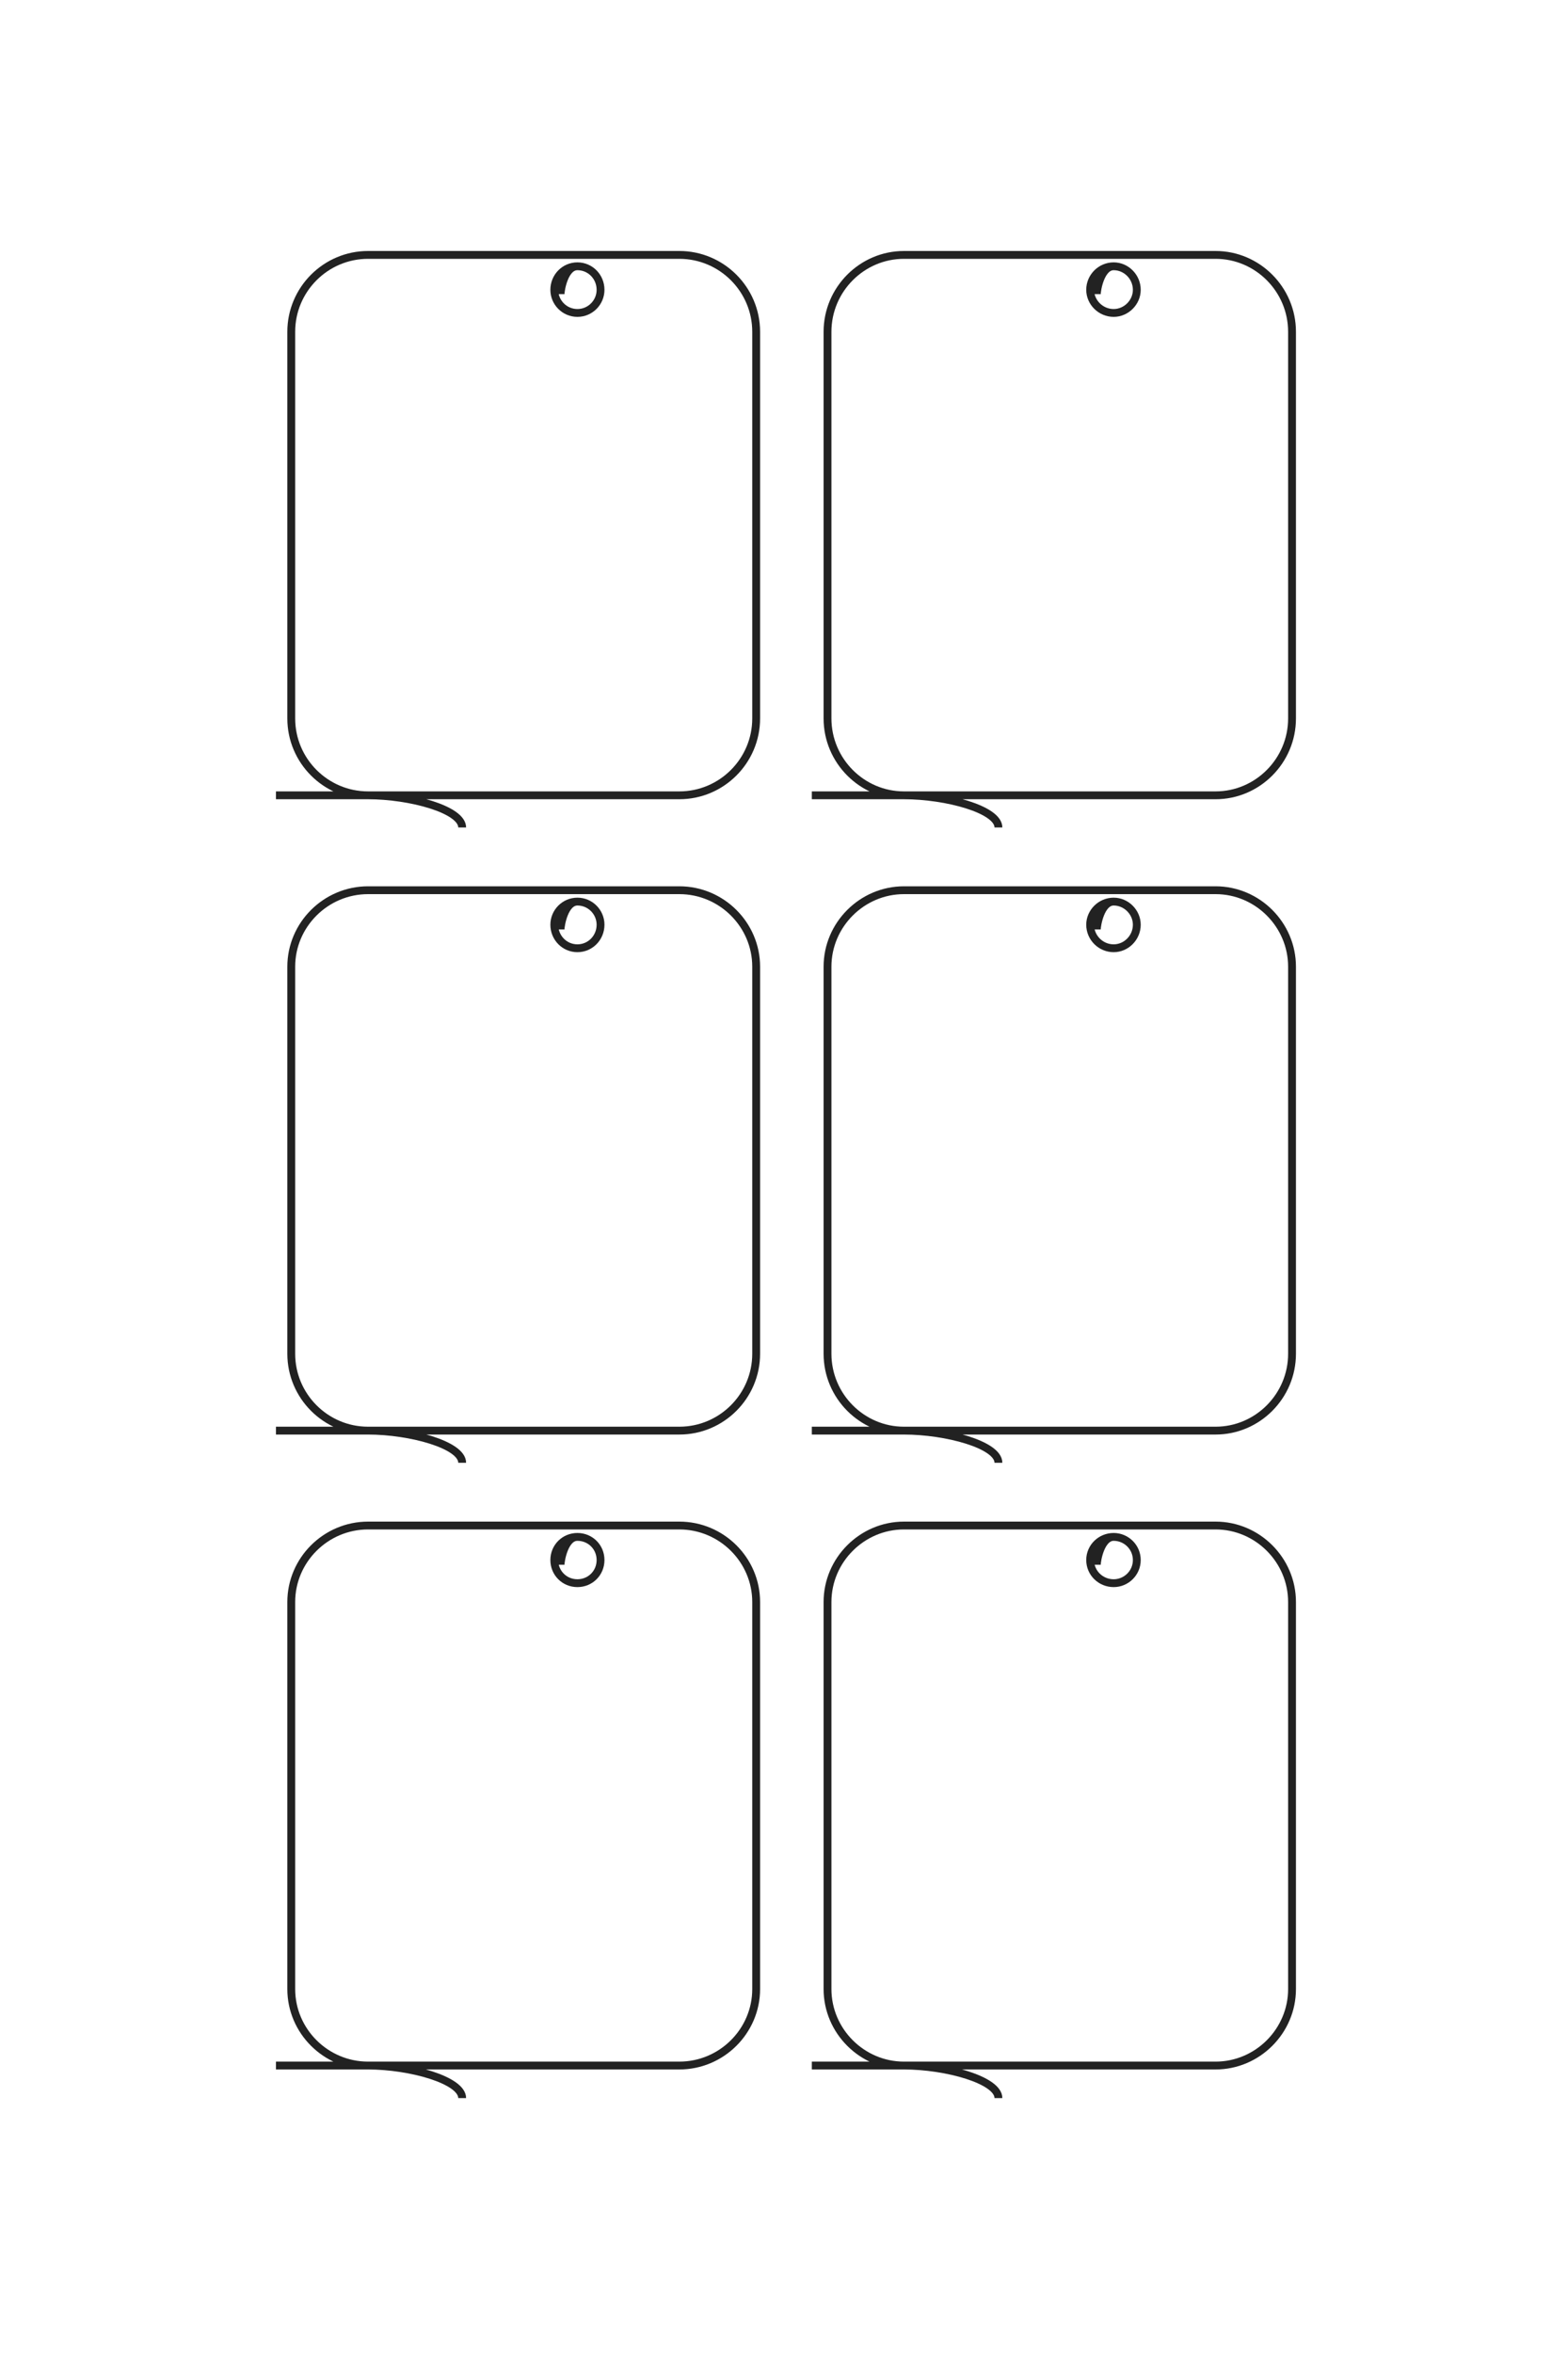 <?xml version="1.0" encoding="UTF-8"?>
<!DOCTYPE svg PUBLIC "-//W3C//DTD SVG 1.1//EN" "http://www.w3.org/Graphics/SVG/1.1/DTD/svg11.dtd">
<!-- Creator: CorelDRAW X8 -->
<svg xmlns="http://www.w3.org/2000/svg" xml:space="preserve" width="40mm" height="60mm" version="1.1" style="shape-rendering:geometricPrecision; text-rendering:geometricPrecision; image-rendering:optimizeQuality; fill-rule:evenodd; clip-rule:evenodd"
viewBox="0 0 4000 6000"
 xmlns:xlink="http://www.w3.org/1999/xlink">
 <defs>
  <style type="text/css">
   <![CDATA[
    .str0 {stroke:#222222;stroke-width:20}
    .fil0 {fill:none}
   ]]>
  </style>
 </defs>
 <g id="图层_x0020_1">
  <g id="_2115291207680">
   <path class="fil0 str0" d="M704 2028l1029 0c108,0 196,-88 196,-196l0 -986c0,-108 -88,-196 -196,-196l-794 0c-108,0 -196,88 -196,196l0 986c0,108 88,196 196,196 107,0 240,36 240,82"/>
   <path class="fil0 str0" d="M704 3648l1029 0c108,0 196,-88 196,-196l0 -987c0,-107 -88,-195 -196,-195l-794 0c-108,0 -196,88 -196,195l0 987c0,108 88,196 196,196 107,0 240,36 240,82"/>
   <path class="fil0 str0" d="M704 5267l1029 0c108,0 196,-88 196,-195l0 -987c0,-107 -88,-195 -196,-195l-794 0c-108,0 -196,88 -196,195l0 987c0,107 88,195 196,195 107,0 240,37 240,83"/>
   <path class="fil0 str0" d="M2071 2028l1030 0c107,0 195,-88 195,-196l0 -986c0,-108 -88,-196 -195,-196l-795 0c-107,0 -195,88 -195,196l0 986c0,108 88,196 195,196 108,0 241,36 241,82"/>
   <path class="fil0 str0" d="M2071 3648l1030 0c107,0 195,-88 195,-196l0 -987c0,-107 -88,-195 -195,-195l-795 0c-107,0 -195,88 -195,195l0 987c0,108 88,196 195,196 108,0 241,36 241,82"/>
   <path class="fil0 str0" d="M2071 5267l1030 0c107,0 195,-88 195,-195l0 -987c0,-107 -88,-195 -195,-195l-795 0c-107,0 -195,88 -195,195l0 987c0,107 88,195 195,195 108,0 241,37 241,83"/>
   <path class="fil0 str0" d="M1430 750c0,-11 10,-71 43,-71 33,0 59,27 59,60 0,32 -26,59 -59,59 -33,0 -59,-27 -59,-59 0,-33 26,-60 59,-60"/>
   <path class="fil0 str0" d="M1430 2370c0,-11 10,-71 43,-71 33,0 59,27 59,59 0,33 -26,60 -59,60 -33,0 -59,-27 -59,-60 0,-32 26,-59 59,-59"/>
   <path class="fil0 str0" d="M1430 3990c0,-11 10,-71 43,-71 33,0 59,26 59,59 0,33 -26,59 -59,59 -33,0 -59,-26 -59,-59 0,-33 26,-59 59,-59"/>
   <path class="fil0 str0" d="M2798 750c0,-11 10,-71 43,-71 32,0 59,27 59,60 0,32 -27,59 -59,59 -33,0 -60,-27 -60,-59 0,-33 27,-60 60,-60"/>
   <path class="fil0 str0" d="M2798 2370c0,-11 10,-71 43,-71 32,0 59,27 59,59 0,33 -27,60 -59,60 -33,0 -60,-27 -60,-60 0,-32 27,-59 60,-59"/>
   <path class="fil0 str0" d="M2798 3990c0,-11 10,-71 43,-71 32,0 59,26 59,59 0,33 -27,59 -59,59 -33,0 -60,-26 -60,-59 0,-33 27,-59 60,-59"/>
  </g>
  <path class="fil0 str0" d="M-19319 5143l0 -2860c0,-299 -244,-543 -543,-543l-2741 0c-299,0 -543,244 -543,543l0 2207c0,299 244,544 543,544l2741 0c299,0 543,-245 543,-544 0,-299 102,-669 230,-669"/>
  <path class="fil0 str0" d="M-14819 5143l0 -2860c0,-299 -244,-543 -543,-543l-2741 0c-299,0 -543,244 -543,543l0 2207c0,299 244,544 543,544l2741 0c299,0 543,-245 543,-544 0,-299 102,-669 230,-669"/>
  <path class="fil0 str0" d="M-10319 5143l0 -2860c0,-299 -244,-543 -543,-543l-2741 0c-299,0 -543,244 -543,543l0 2207c0,299 244,544 543,544l2741 0c299,0 543,-245 543,-544 0,-299 102,-669 230,-669"/>
  <path class="fil0 str0" d="M-19319 1343l0 -2860c0,-299 -244,-543 -543,-543l-2741 0c-299,0 -543,244 -543,543l0 2207c0,299 244,544 543,544l2741 0c299,0 543,-245 543,-544 0,-299 102,-669 230,-669"/>
  <path class="fil0 str0" d="M-14819 1343l0 -2860c0,-299 -244,-543 -543,-543l-2741 0c-299,0 -543,244 -543,543l0 2207c0,299 244,544 543,544l2741 0c299,0 543,-245 543,-544 0,-299 102,-669 230,-669"/>
  <path class="fil0 str0" d="M-10319 1343l0 -2860c0,-299 -244,-543 -543,-543l-2741 0c-299,0 -543,244 -543,543l0 2207c0,299 244,544 543,544l2741 0c299,0 543,-245 543,-544 0,-299 102,-669 230,-669"/>
  <path class="fil0 str0" d="M-22868 3126c-30,0 -197,-29 -197,-120 0,-91 74,-165 165,-165 91,0 164,74 164,165 0,91 -73,164 -164,164 -91,0 -165,-73 -165,-164"/>
  <path class="fil0 str0" d="M-18368 3126c-30,0 -197,-29 -197,-120 0,-91 74,-165 165,-165 91,0 164,74 164,165 0,91 -73,164 -164,164 -91,0 -165,-73 -165,-164"/>
  <path class="fil0 str0" d="M-13868 3126c-30,0 -197,-29 -197,-120 0,-91 74,-165 165,-165 91,0 164,74 164,165 0,91 -73,164 -164,164 -91,0 -165,-73 -165,-164"/>
  <path class="fil0 str0" d="M-22868 -674c-30,0 -197,-29 -197,-120 0,-91 74,-165 165,-165 91,0 164,74 164,165 0,91 -73,164 -164,164 -91,0 -165,-73 -165,-164"/>
  <path class="fil0 str0" d="M-18368 -674c-30,0 -197,-29 -197,-120 0,-91 74,-165 165,-165 91,0 164,74 164,165 0,91 -73,164 -164,164 -91,0 -165,-73 -165,-164"/>
  <path class="fil0 str0" d="M-13868 -674c-30,0 -197,-29 -197,-120 0,-91 74,-165 165,-165 91,0 164,74 164,165 0,91 -73,164 -164,164 -91,0 -165,-73 -165,-164"/>
 </g>
</svg>
